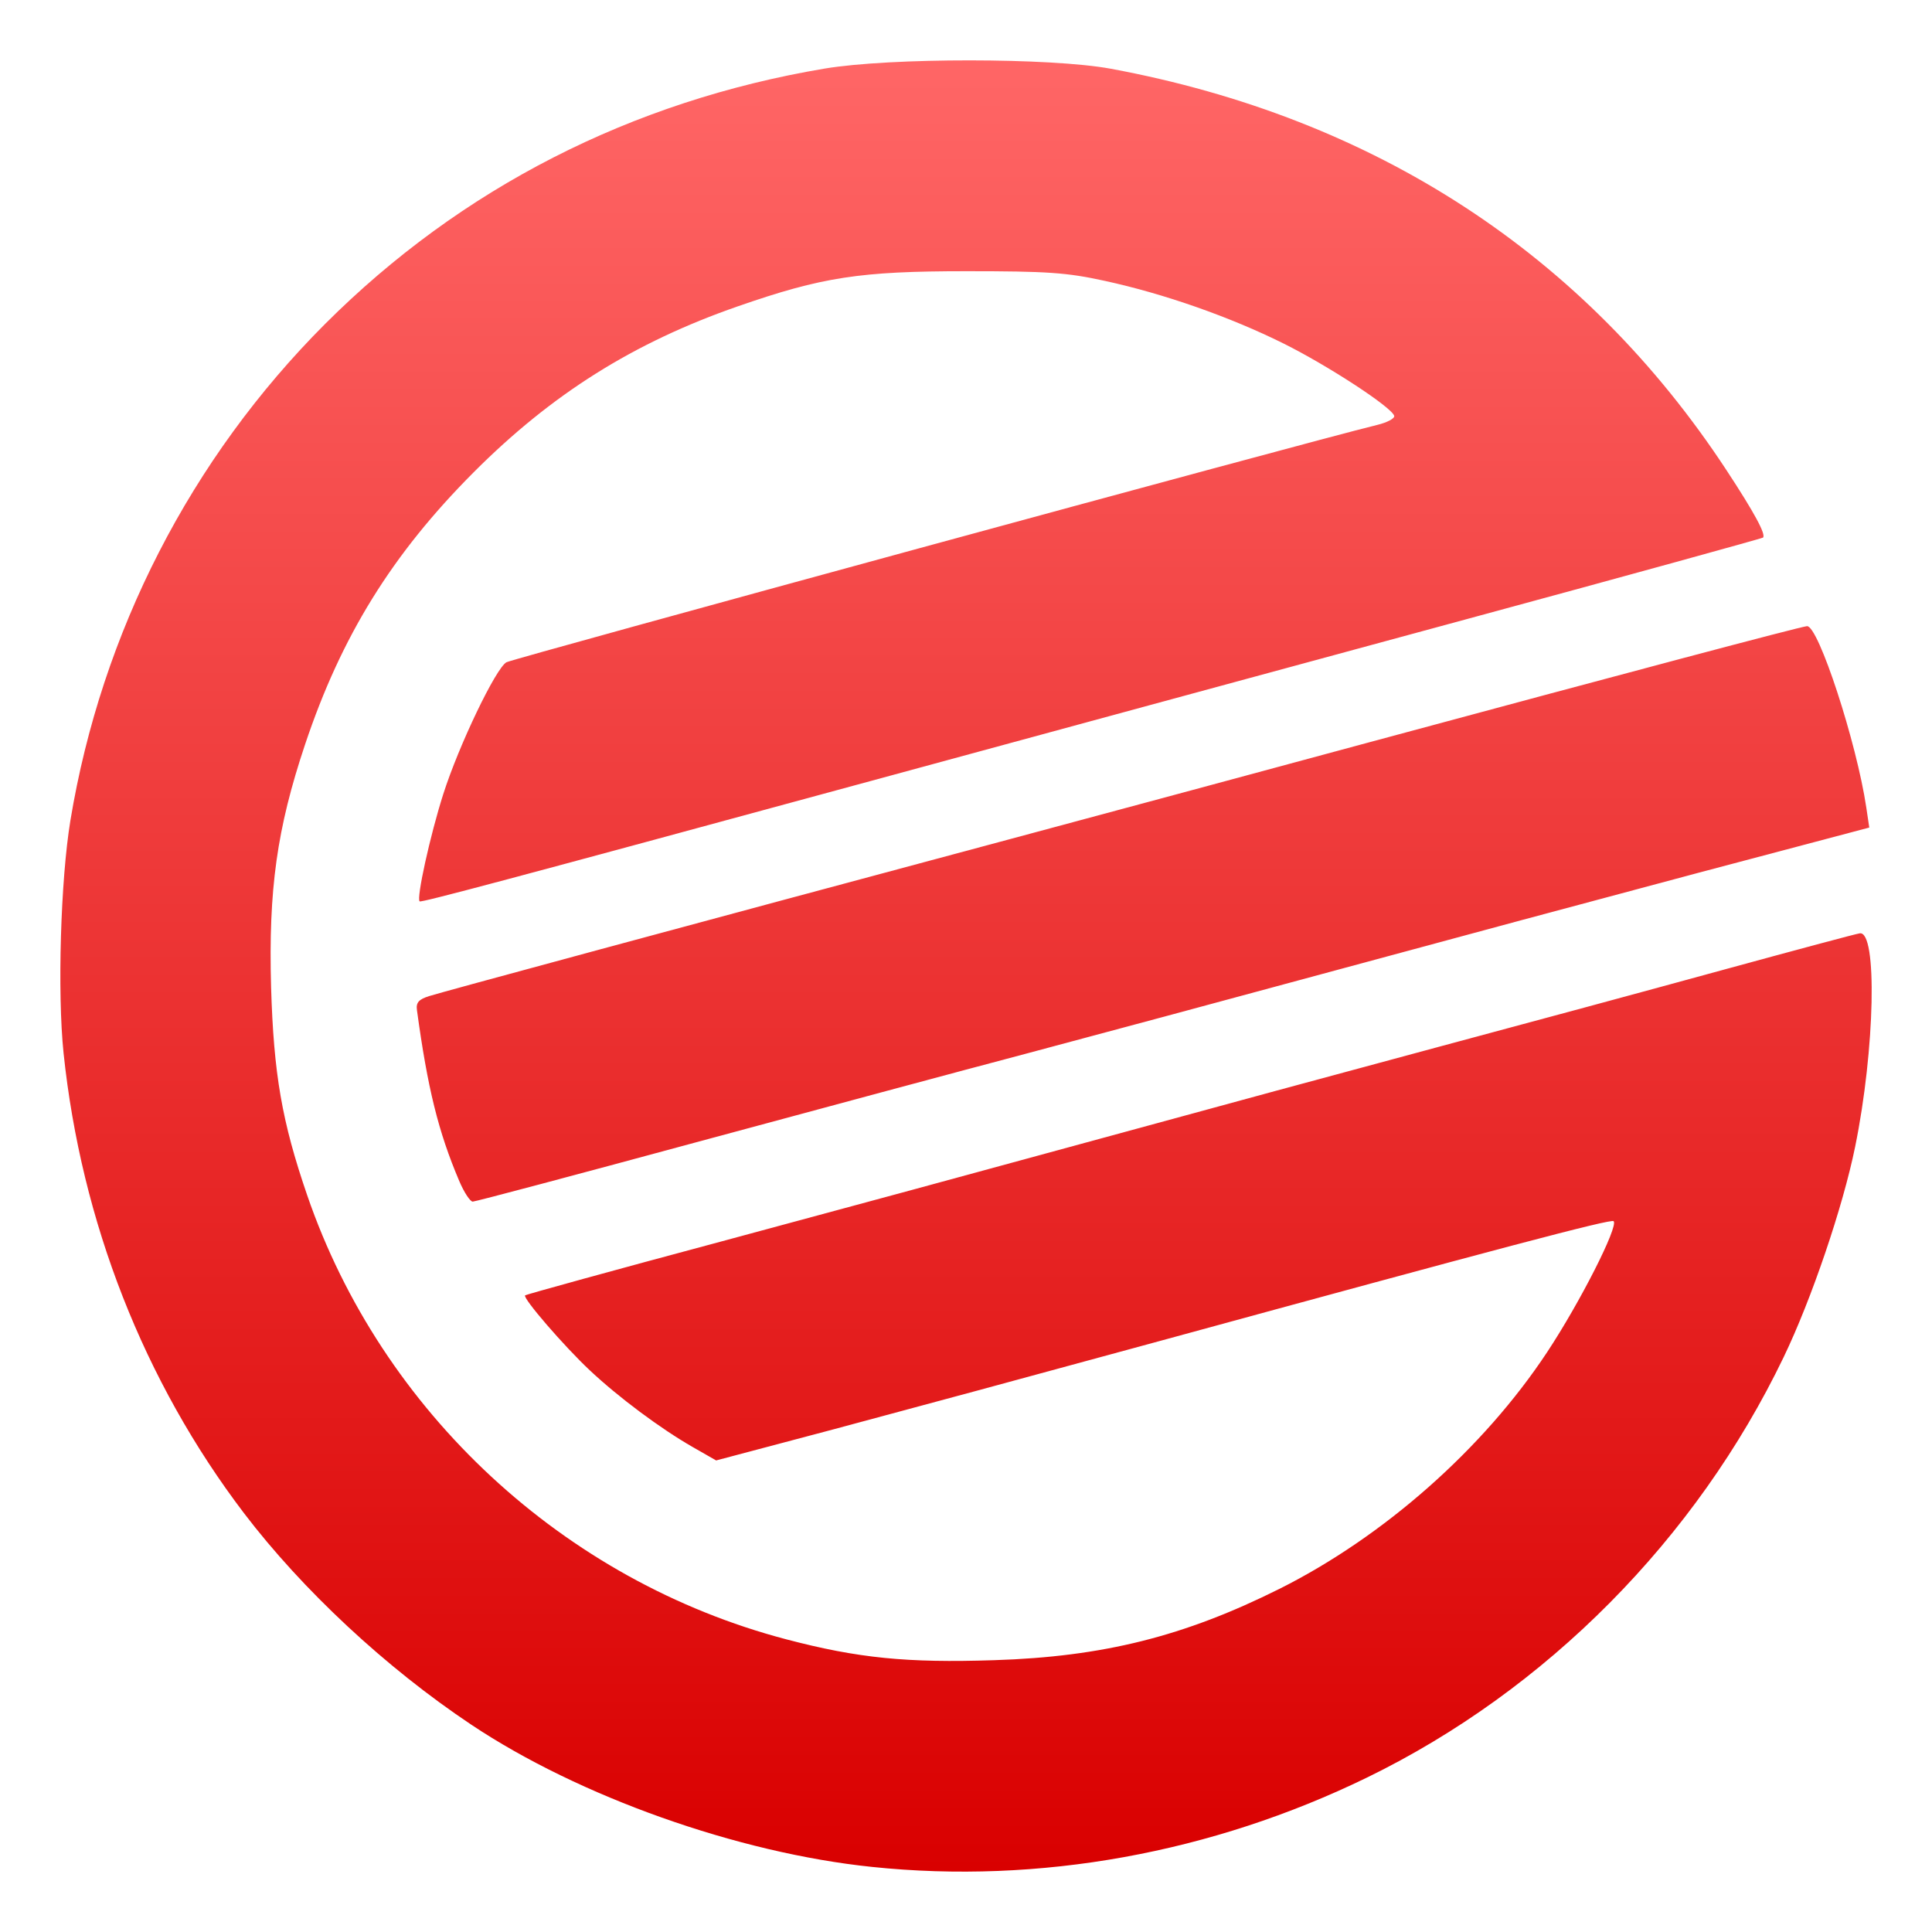 <svg xmlns="http://www.w3.org/2000/svg" xmlns:xlink="http://www.w3.org/1999/xlink" width="64" height="64" viewBox="0 0 64 64" version="1.1">
<defs>
<linearGradient id="linear0" gradientUnits="userSpaceOnUse" x1="0" y1="0" x2="0" y2="1" gradientTransform="matrix(60.004,0,0,60,2,2)">
<stop offset="0" style="stop-color:#ff6666;stop-opacity:1;"/>
<stop offset="1" style="stop-color:#d90000;stop-opacity:1;"/>
</linearGradient>
</defs>
<g id="surface1">
<path style=" stroke:none;fill-rule:nonzero;fill:url(#linear0);" d="M 28.887 61.844 C 24.441 61.383 19.184 59.516 15.613 57.133 C 12.785 55.246 10.023 52.672 8.082 50.125 C 4.77 45.77 2.691 40.477 2.105 34.879 C 1.898 32.879 2.008 29.148 2.332 27.18 C 3.363 20.941 6.32 15.184 10.77 10.73 C 15.27 6.234 20.906 3.352 27.309 2.273 C 29.5 1.906 34.805 1.91 36.797 2.277 C 45.551 3.902 52.504 8.434 57.191 15.574 C 58.113 16.977 58.508 17.707 58.402 17.809 C 58.367 17.836 53.969 19.051 48.621 20.5 C 43.273 21.949 34.363 24.371 28.816 25.879 C 16.707 29.172 13.957 29.902 13.902 29.859 C 13.785 29.773 14.25 27.664 14.684 26.305 C 15.203 24.68 16.426 22.133 16.777 21.938 C 17.016 21.809 43.277 14.648 45.613 14.078 C 45.957 13.996 46.211 13.859 46.184 13.773 C 46.094 13.484 43.992 12.113 42.527 11.383 C 40.754 10.5 38.559 9.73 36.602 9.305 C 35.336 9.027 34.688 8.984 32.008 8.984 C 28.488 8.984 27.234 9.176 24.441 10.148 C 20.988 11.348 18.277 13.051 15.684 15.652 C 12.992 18.352 11.305 21.074 10.105 24.664 C 9.172 27.453 8.891 29.469 8.98 32.695 C 9.066 35.574 9.336 37.148 10.176 39.594 C 12.641 46.77 18.684 52.371 26.047 54.305 C 28.426 54.93 30.043 55.09 32.926 54.996 C 36.539 54.883 39.23 54.207 42.383 52.633 C 45.84 50.902 49.137 47.992 51.25 44.793 C 52.336 43.152 53.621 40.621 53.453 40.453 C 53.371 40.367 49.574 41.375 38.391 44.43 C 34.602 45.465 29.75 46.777 27.613 47.348 L 23.723 48.379 L 22.938 47.93 C 21.875 47.32 20.492 46.289 19.547 45.402 C 18.688 44.598 17.305 42.996 17.395 42.91 C 17.422 42.883 20.348 42.074 23.895 41.125 C 27.438 40.172 33.082 38.641 36.434 37.723 C 39.785 36.805 44.844 35.434 47.68 34.672 C 50.512 33.914 54.754 32.766 57.105 32.121 C 59.461 31.477 61.484 30.934 61.605 30.918 C 62.195 30.816 62.113 34.762 61.453 37.992 C 61.047 39.984 60.008 43.043 59.086 44.957 C 56.188 50.984 51.227 55.988 45.285 58.883 C 40.141 61.387 34.422 62.422 28.887 61.844 Z M 15.211 39.117 C 14.52 37.492 14.164 36.047 13.812 33.461 C 13.777 33.211 13.871 33.105 14.219 32.996 C 14.672 32.852 22.359 30.773 33.531 27.777 C 36.805 26.898 42.125 25.465 45.355 24.59 C 53.852 22.297 59.617 20.766 59.859 20.742 C 60.234 20.715 61.504 24.594 61.824 26.754 L 61.922 27.414 L 56.285 28.906 C 53.188 29.73 47.781 31.184 44.27 32.137 C 40.758 33.09 36.152 34.328 34.039 34.891 C 31.926 35.449 26.961 36.785 23.004 37.855 C 19.051 38.926 15.746 39.805 15.66 39.805 C 15.574 39.805 15.371 39.496 15.211 39.117 Z M 15.211 39.117 "/>
</g>
</svg>
